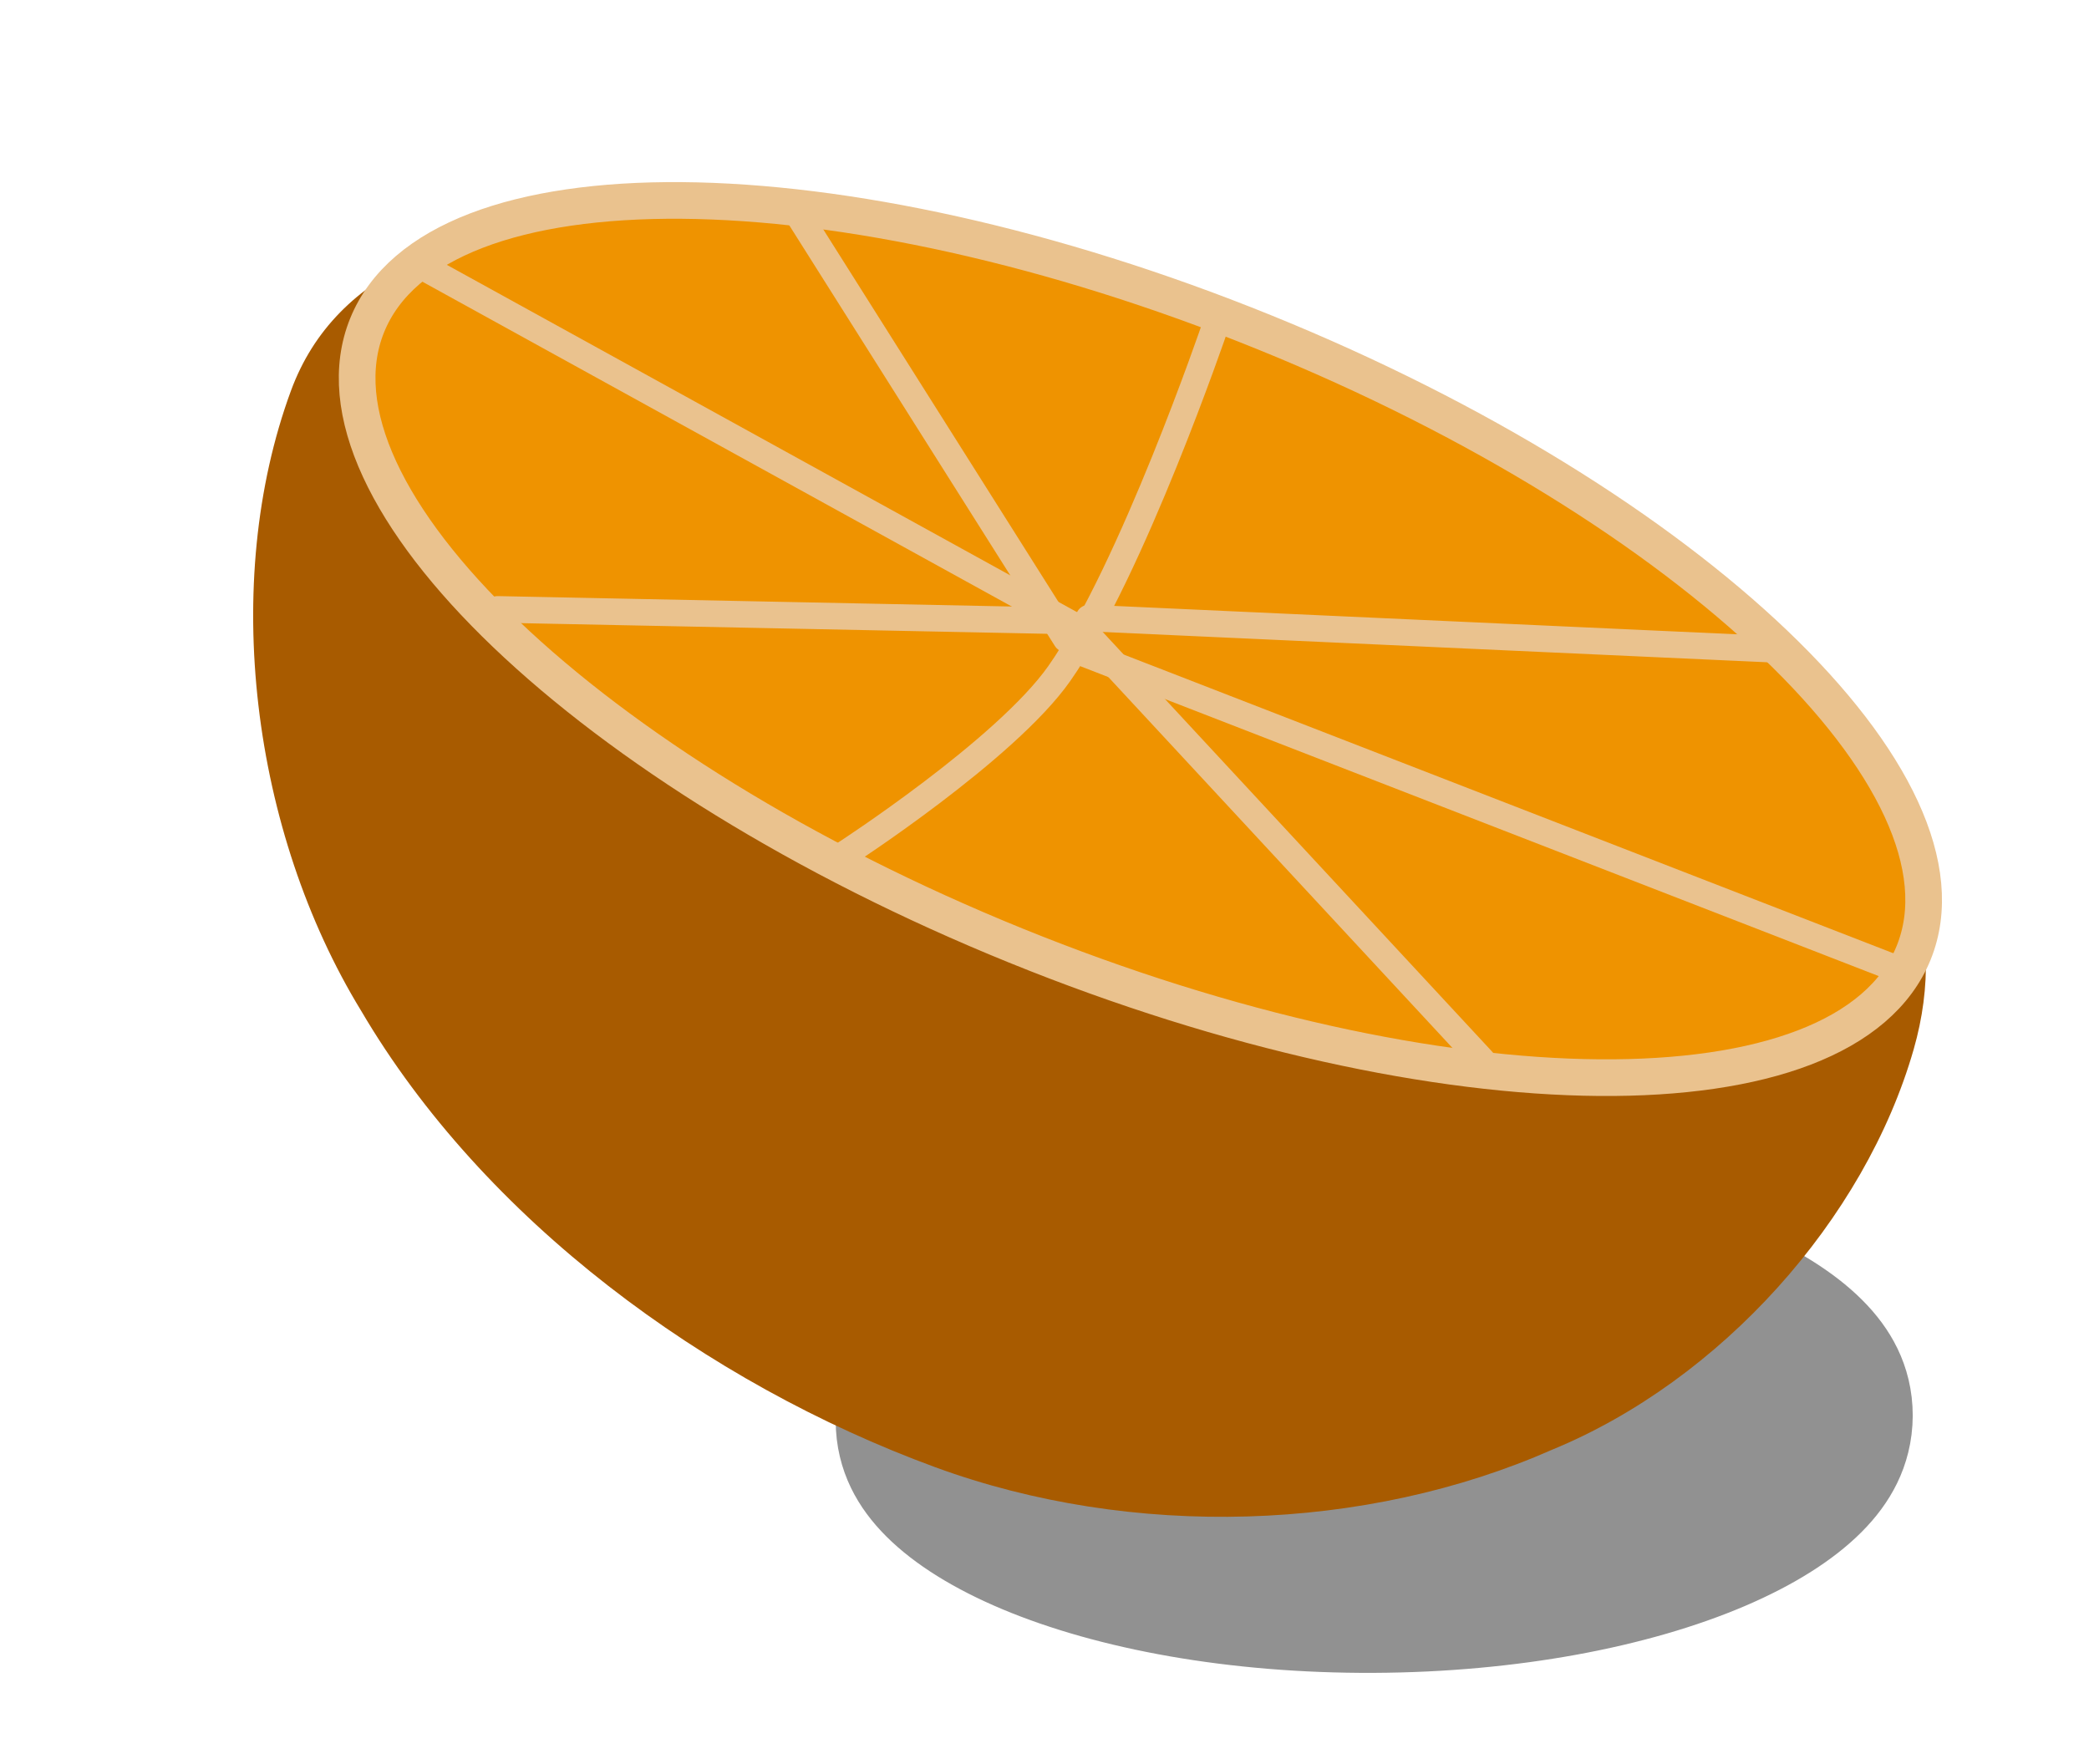 <svg xmlns="http://www.w3.org/2000/svg" width="108.459" height="91.581" viewBox="0.337 0.627 108.459 91.581"><defs><style/></defs><g id="ID0.5701378411613405" transform="translate(.55 -.5) scale(.774)"><path id="ID0.7662904155440629" fill="#919191" stroke="#919191" stroke-width="2.953" d="M198.125 212.9c10.367 0 19.76 1.014 26.562 2.652 6.803 1.639 11.013 3.901 11.013 6.398s-4.21 4.759-11.013 6.398c-6.802 1.638-16.195 2.652-26.562 2.652s-19.76-1.014-26.562-2.652c-6.803-1.639-11.013-3.901-11.013-6.398s4.21-4.759 11.013-6.398c6.802-1.638 16.195-2.652 26.562-2.652z" transform="matrix(.925 -.004 -.005 1.623 -90.25 -262.85)"/><path id="ID0.8972083395346999" fill="#A85B00" stroke="none" stroke-linecap="round" d="M219.625 162.15c18.147 0 34.591 3.538 46.498 9.254 11.907 5.716 18.23 12.558 19.277 22.321 1.414 13.251-4.106 28.516-13.85 38.075-10.672 11.012-26.684 18.113-42.45 18.65-18.334.622-38.39-4.468-52.85-15.55-12.685-9.38-21.892-25.799-22.4-41.175-.32-9.814 7.37-16.605 19.277-22.321 11.907-5.716 28.351-9.254 46.498-9.254z" transform="rotate(22.091 450.575 -202.29) scale(.893)"/><path id="ID0.10735392430797219" fill="#EF9300" stroke="#EAC28E" stroke-width="2.459" stroke-linecap="round" d="M84.568 23.757c14.31 5.808 26.34 13.375 34.219 20.908 7.878 7.534 11.604 15.034 9.301 20.708-2.303 5.674-10.201 8.456-21.102 8.368-10.9-.089-24.802-3.047-39.112-8.855-14.31-5.808-26.34-13.375-34.22-20.908-7.878-7.534-11.603-15.034-9.3-20.708 2.303-5.673 10.201-8.455 21.102-8.368 10.9.089 24.801 3.047 39.112 8.855z"/><path id="ID0.4141157087869942" fill="none" stroke="#EAC28E" stroke-width="1.782" stroke-linecap="round" d="M81.221 23.402S75.658 39.696 70.78 46.635C67.172 51.766 56.364 58.76 56.364 58.76"/><path id="ID0.011384283192455769" fill="none" stroke="#EAC28E" stroke-width="1.782" stroke-linecap="round" d="M72.772 42.913l45.615 2.08"/><path id="ID0.8657065210863948" fill="none" stroke="#EAC28E" stroke-width="1.782" stroke-linecap="round" d="M99.175 72.618L72.42 43.782 27.954 19.277"/><path id="ID0.9600630304776132" fill="none" stroke="#EAC28E" stroke-width="1.782" stroke-linecap="round" d="M70.723 43.094l-37.62-.762"/><path id="ID0.13748089503496885" fill="none" stroke="#EAC28E" stroke-width="1.782" stroke-linecap="round" d="M71.24 44.315l-18.247-28.9"/><path id="ID0.14989860635250807" fill="none" stroke="#EAC28E" stroke-width="1.782" stroke-linecap="round" d="M72.354 45.25l54.334 21.088"/></g></svg>